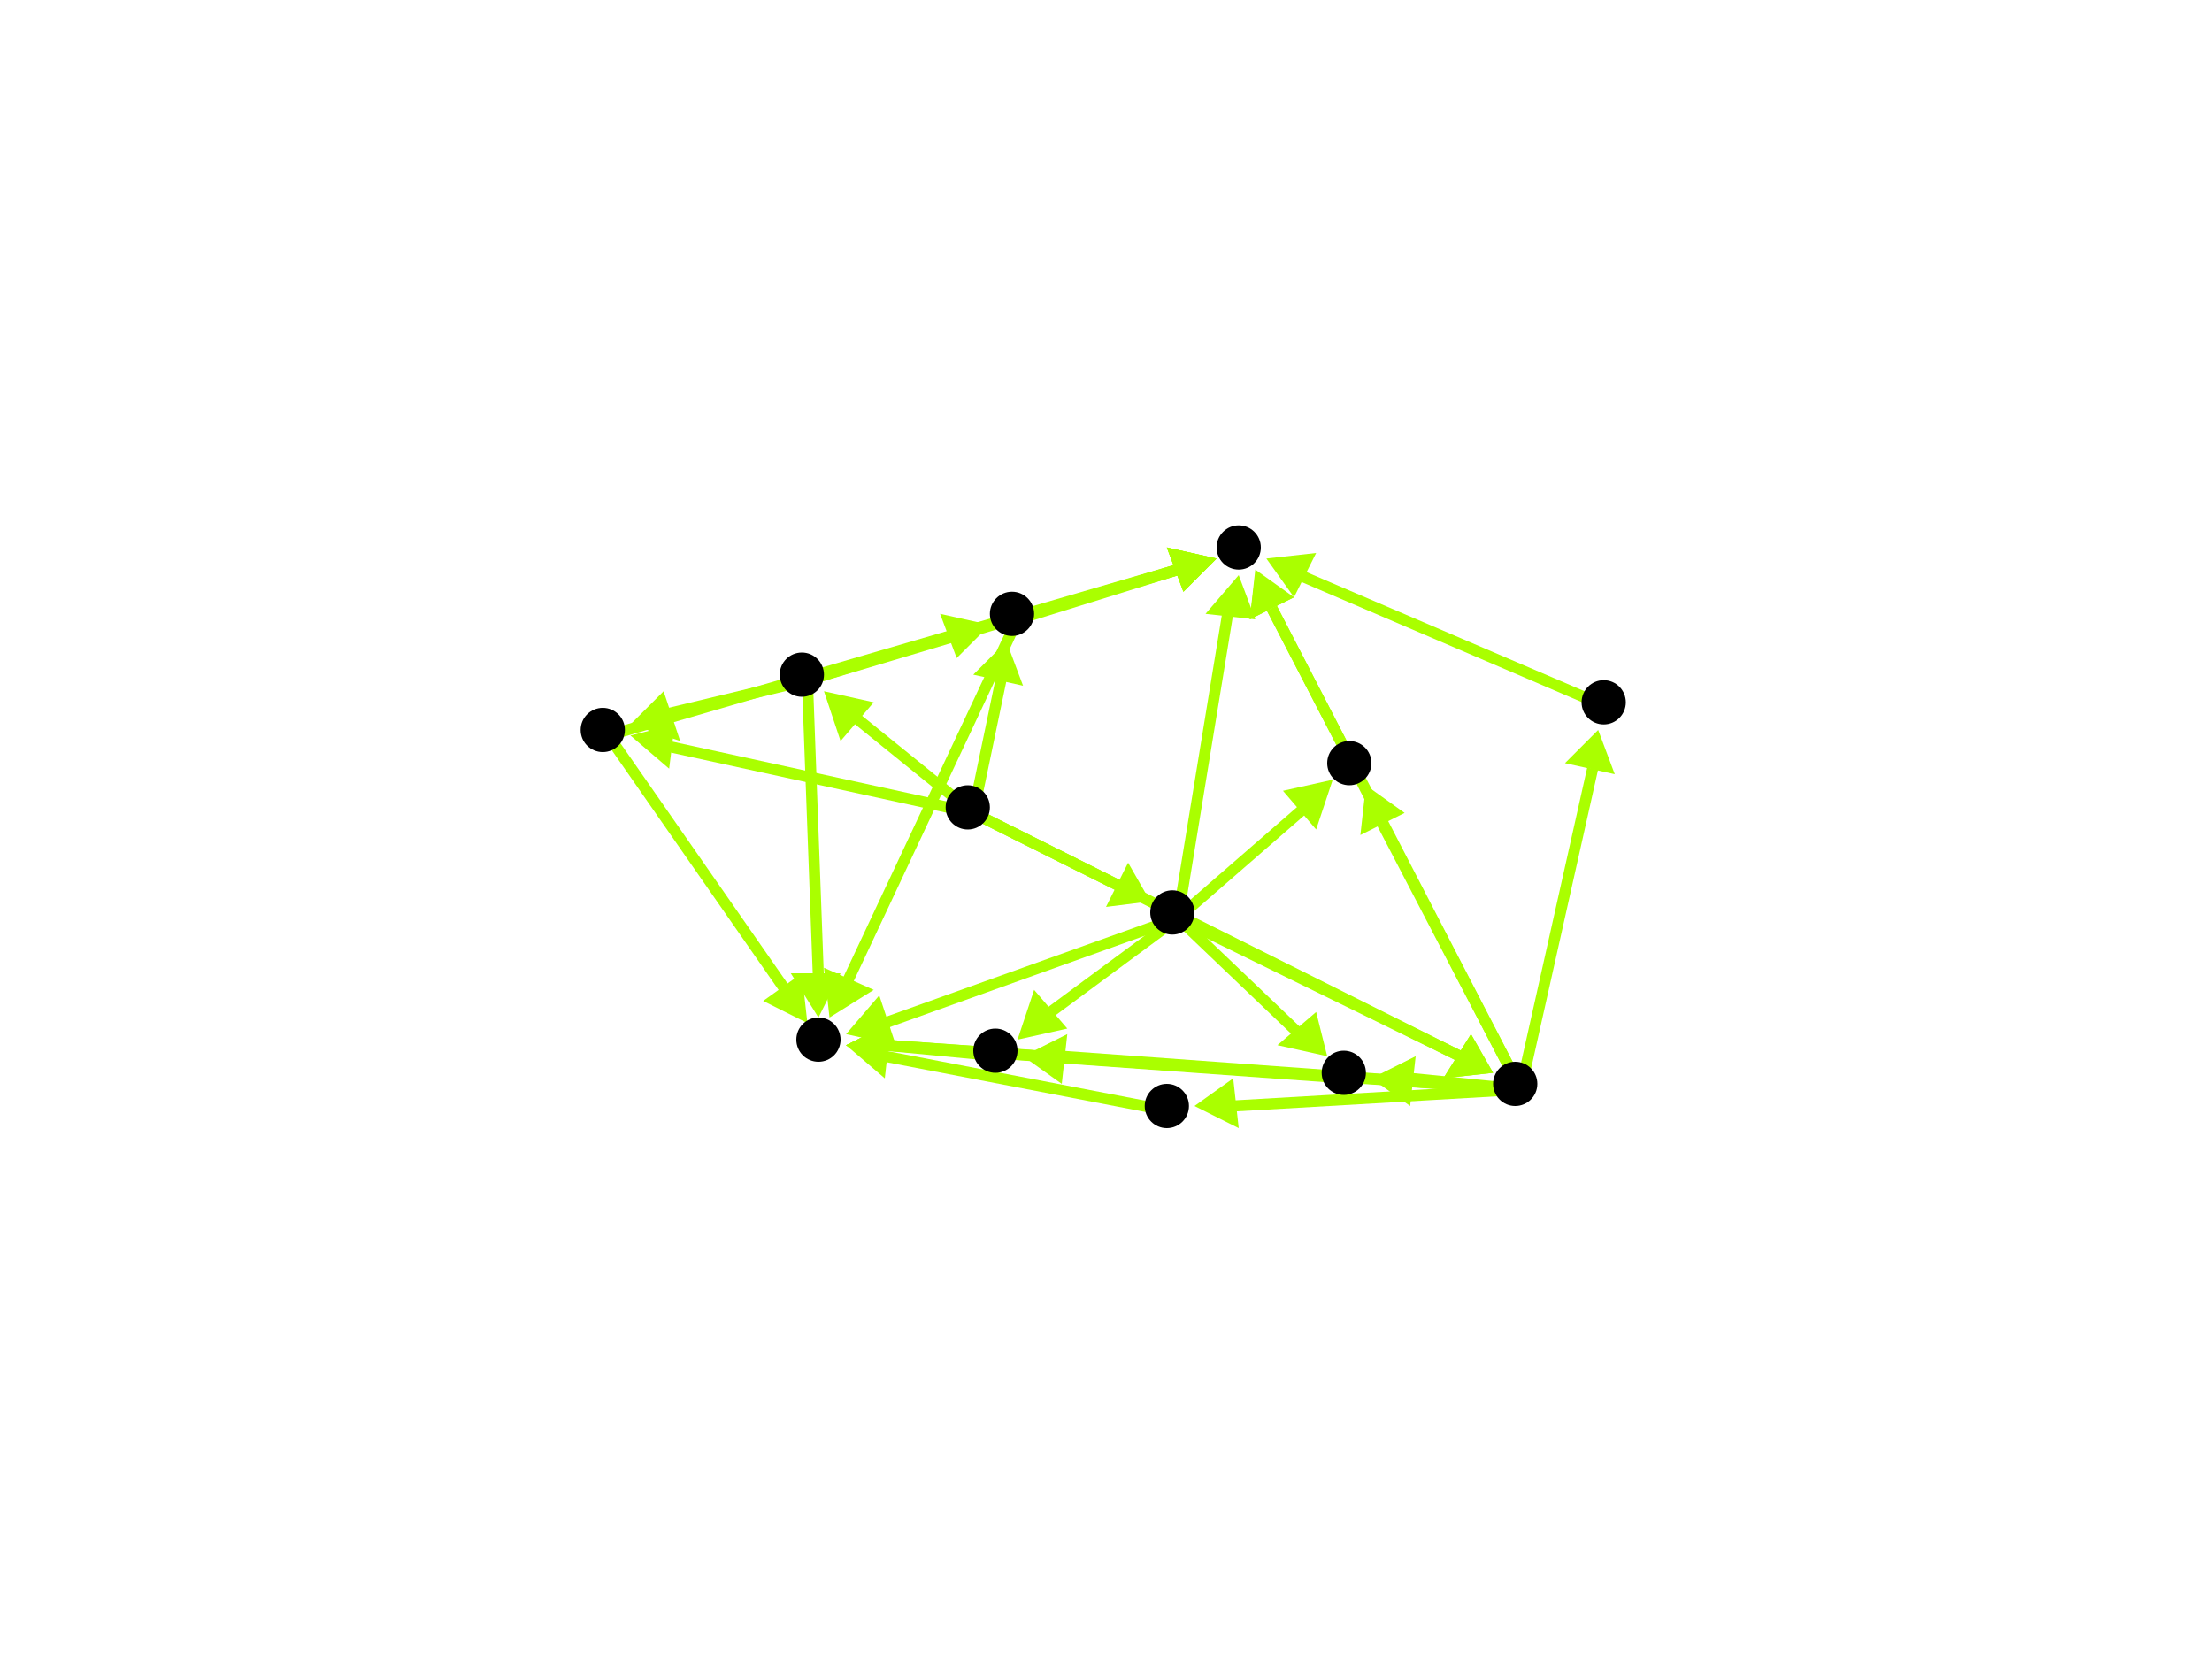 <?xml version="1.0" encoding="utf-8"?>
<!-- Created with Hypercube (http://tumic.wz.cz/hypercube) -->

<svg width="400" height="300" viewBox="0 0 400 300" xmlns="http://www.w3.org/2000/svg" baseProfile="tiny">

<g font-family="Helvetica" font-weight="normal">

<g>
	<polygon points="153,189 161,185 160,194" fill="#aaff00"/>
	<line x1="244" y1="195" x2="160" y2="189" stroke="#aaff00" stroke-width="2"/>
</g>
<g>
	<polygon points="153,189 161,186 160,195" fill="#aaff00"/>
	<line x1="212" y1="201" x2="160" y2="191" stroke="#aaff00" stroke-width="2"/>
</g>
<g>
	<polygon points="248,195 256,191 255,200" fill="#aaff00"/>
	<line x1="275" y1="197" x2="255" y2="195" stroke="#aaff00" stroke-width="2"/>
</g>
<g>
	<polygon points="153,189 161,185 160,194" fill="#aaff00"/>
	<line x1="275" y1="197" x2="160" y2="189" stroke="#aaff00" stroke-width="2"/>
</g>
<g>
	<polygon points="289,132 292,140 283,138" fill="#aaff00"/>
	<line x1="275" y1="197" x2="288" y2="139" stroke="#aaff00" stroke-width="2"/>
</g>
<g>
	<polygon points="227,103 234,108 226,112" fill="#aaff00"/>
	<line x1="275" y1="197" x2="230" y2="110" stroke="#aaff00" stroke-width="2"/>
</g>
<g>
	<polygon points="216,200 223,195 224,204" fill="#aaff00"/>
	<line x1="275" y1="197" x2="223" y2="200" stroke="#aaff00" stroke-width="2"/>
</g>
<g>
	<polygon points="185,191 193,187 192,196" fill="#aaff00"/>
	<line x1="275" y1="197" x2="192" y2="191" stroke="#aaff00" stroke-width="2"/>
</g>
<g>
	<polygon points="247,142 254,147 246,151" fill="#aaff00"/>
	<line x1="275" y1="197" x2="250" y2="149" stroke="#aaff00" stroke-width="2"/>
</g>
<g>
	<polygon points="229,101 238,100 234,108" fill="#aaff00"/>
	<line x1="291" y1="128" x2="235" y2="104" stroke="#aaff00" stroke-width="2"/>
</g>
<g>
	<polygon points="227,104 234,108 226,112" fill="#aaff00"/>
	<line x1="245" y1="139" x2="230" y2="110" stroke="#aaff00" stroke-width="2"/>
</g>
<g>
	<polygon points="240,191 231,189 238,183" fill="#aaff00"/>
	<line x1="213" y1="166" x2="235" y2="187" stroke="#aaff00" stroke-width="2"/>
</g>
<g>
	<polygon points="153,187 159,180 162,189" fill="#aaff00"/>
	<line x1="213" y1="166" x2="160" y2="185" stroke="#aaff00" stroke-width="2"/>
</g>
<g>
	<polygon points="224,104 227,112 218,111" fill="#aaff00"/>
	<line x1="213" y1="166" x2="222" y2="111" stroke="#aaff00" stroke-width="2"/>
</g>
<g>
	<polygon points="270,194 261,195 266,187" fill="#aaff00"/>
	<line x1="213" y1="166" x2="264" y2="191" stroke="#aaff00" stroke-width="2"/>
</g>
<g>
	<polygon points="184,188 187,179 193,186" fill="#aaff00"/>
	<line x1="213" y1="166" x2="190" y2="183" stroke="#aaff00" stroke-width="2"/>
</g>
<g>
	<polygon points="241,141 238,150 232,143" fill="#aaff00"/>
	<line x1="213" y1="166" x2="236" y2="146" stroke="#aaff00" stroke-width="2"/>
</g>
<g>
	<polygon points="153,189 161,185 160,194" fill="#aaff00"/>
	<line x1="181" y1="191" x2="160" y2="189" stroke="#aaff00" stroke-width="2"/>
</g>
<g>
	<polygon points="270,194 261,195 266,187" fill="#aaff00"/>
	<line x1="176" y1="147" x2="264" y2="191" stroke="#aaff00" stroke-width="2"/>
</g>
<g>
	<polygon points="149,125 158,127 152,134" fill="#aaff00"/>
	<line x1="176" y1="147" x2="155" y2="130" stroke="#aaff00" stroke-width="2"/>
</g>
<g>
	<polygon points="182,116 185,124 176,122" fill="#aaff00"/>
	<line x1="176" y1="147" x2="181" y2="123" stroke="#aaff00" stroke-width="2"/>
</g>
<g>
	<polygon points="114,133 122,131 121,139" fill="#aaff00"/>
	<line x1="176" y1="147" x2="121" y2="135" stroke="#aaff00" stroke-width="2"/>
</g>
<g>
	<polygon points="208,163 200,164 204,156" fill="#aaff00"/>
	<line x1="176" y1="147" x2="202" y2="160" stroke="#aaff00" stroke-width="2"/>
</g>
<g>
	<polygon points="148,184 143,176 152,176" fill="#aaff00"/>
	<line x1="146" y1="123" x2="148" y2="177" stroke="#aaff00" stroke-width="2"/>
</g>
<g>
	<polygon points="220,101 214,107 211,99" fill="#aaff00"/>
	<line x1="146" y1="123" x2="213" y2="103" stroke="#aaff00" stroke-width="2"/>
</g>
<g>
	<polygon points="179,113 173,119 170,111" fill="#aaff00"/>
	<line x1="146" y1="123" x2="172" y2="115" stroke="#aaff00" stroke-width="2"/>
</g>
<g>
	<polygon points="114,131 120,125 123,134" fill="#aaff00"/>
	<line x1="146" y1="123" x2="121" y2="129" stroke="#aaff00" stroke-width="2"/>
</g>
<g>
	<polygon points="150,184 149,175 158,179" fill="#aaff00"/>
	<line x1="184" y1="112" x2="153" y2="178" stroke="#aaff00" stroke-width="2"/>
</g>
<g>
	<polygon points="220,101 214,107 211,99" fill="#aaff00"/>
	<line x1="184" y1="112" x2="213" y2="103" stroke="#aaff00" stroke-width="2"/>
</g>
<g>
	<polygon points="146,185 138,181 145,176" fill="#aaff00"/>
	<line x1="110" y1="133" x2="142" y2="179" stroke="#aaff00" stroke-width="2"/>
</g>
<g>
	<polygon points="220,101 214,107 211,99" fill="#aaff00"/>
	<line x1="110" y1="133" x2="213" y2="103" stroke="#aaff00" stroke-width="2"/>
</g>

<g fill="#000000">
	<circle cx="243" cy="194" r="4"/>
</g>
<g fill="#000000">
	<circle cx="148" cy="188" r="4"/>
</g>
<g fill="#000000">
	<circle cx="290" cy="127" r="4"/>
</g>
<g fill="#000000">
	<circle cx="224" cy="99" r="4"/>
</g>
<g fill="#000000">
	<circle cx="211" cy="200" r="4"/>
</g>
<g fill="#000000">
	<circle cx="274" cy="196" r="4"/>
</g>
<g fill="#000000">
	<circle cx="180" cy="190" r="4"/>
</g>
<g fill="#000000">
	<circle cx="244" cy="138" r="4"/>
</g>
<g fill="#000000">
	<circle cx="175" cy="146" r="4"/>
</g>
<g fill="#000000">
	<circle cx="145" cy="122" r="4"/>
</g>
<g fill="#000000">
	<circle cx="183" cy="111" r="4"/>
</g>
<g fill="#000000">
	<circle cx="109" cy="132" r="4"/>
</g>
<g fill="#000000">
	<circle cx="212" cy="165" r="4"/>
</g>

</g>

</svg>
